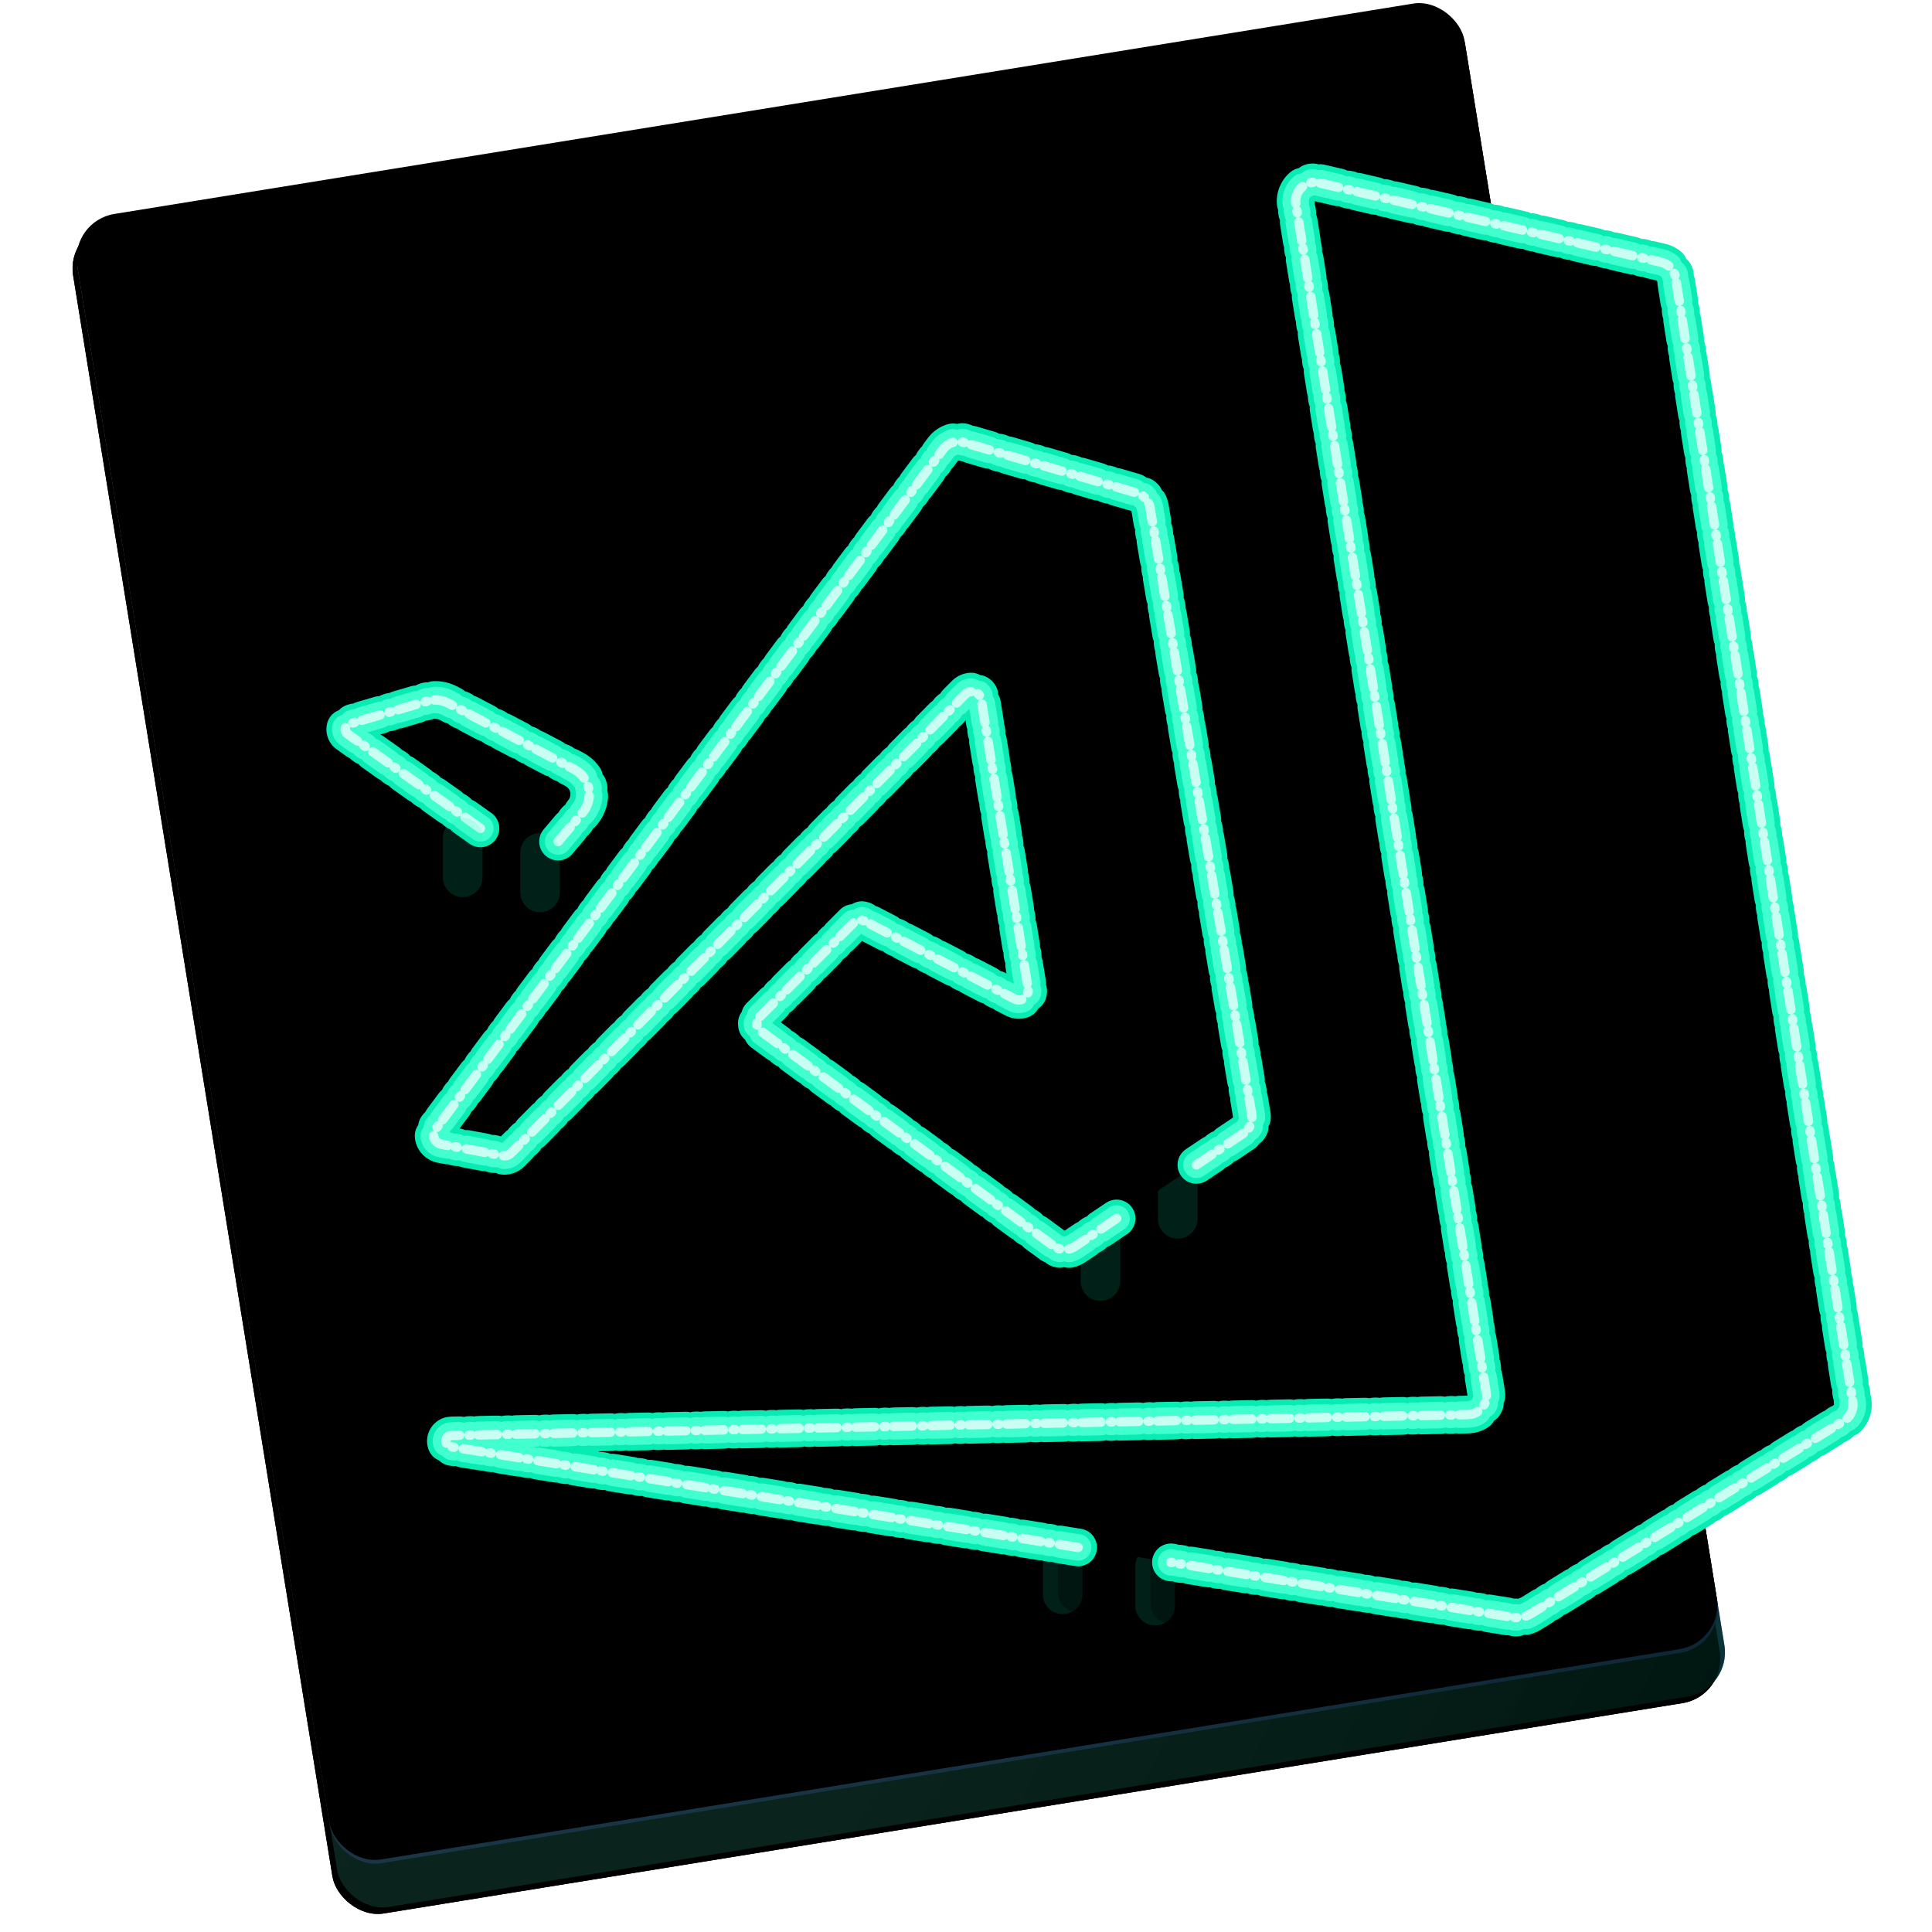 <?xml version="1.0" encoding="UTF-8"?>
<svg width="1024px" height="1024px" viewBox="0 0 1024 1024" version="1.1" xmlns="http://www.w3.org/2000/svg" xmlns:xlink="http://www.w3.org/1999/xlink">
    <!-- Generator: Sketch 51.3 (57544) - http://www.bohemiancoding.com/sketch -->
    <title>Neon-green@0.25x</title>
    <desc>Created with Sketch.</desc>
    <defs>
        <linearGradient x1="0%" y1="0%" x2="100%" y2="100%" id="linearGradient-1">
            <stop stop-color="#FFFFFF" stop-opacity="0.18" offset="0%"></stop>
            <stop stop-color="#808080" stop-opacity="0.08" offset="48.762%"></stop>
            <stop stop-color="#000000" stop-opacity="0.183" offset="100%"></stop>
        </linearGradient>
        <rect id="path-2" x="68.165" y="53.799" width="744.886" height="907.021" rx="23.755"></rect>
        <filter x="-2.4%" y="-1.3%" width="104.0%" height="103.3%" filterUnits="objectBoundingBox" id="filter-3">
            <feOffset dx="-3" dy="3" in="SourceAlpha" result="shadowOffsetOuter1"></feOffset>
            <feGaussianBlur stdDeviation="4.5" in="shadowOffsetOuter1" result="shadowBlurOuter1"></feGaussianBlur>
            <feColorMatrix values="0 0 0 0 0   0 0 0 0 0   0 0 0 0 0  0 0 0 0.12 0" type="matrix" in="shadowBlurOuter1"></feColorMatrix>
        </filter>
        <rect id="path-4" x="68.165" y="53.799" width="744.886" height="907.021" rx="23.755"></rect>
        <filter x="-2.4%" y="-1.3%" width="104.0%" height="103.3%" filterUnits="objectBoundingBox" id="filter-5">
            <feOffset dx="-3" dy="3" in="SourceAlpha" result="shadowOffsetOuter1"></feOffset>
            <feGaussianBlur stdDeviation="4.5" in="shadowOffsetOuter1" result="shadowBlurOuter1"></feGaussianBlur>
            <feColorMatrix values="0 0 0 0 0   0 0 0 0 0   0 0 0 0 0  0 0 0 0.12 0" type="matrix" in="shadowBlurOuter1"></feColorMatrix>
        </filter>
        <rect id="path-6" x="66.285" y="53.95" width="744.886" height="883.513" rx="23.755"></rect>
        <filter x="-0.5%" y="-0.4%" width="100.9%" height="100.8%" filterUnits="objectBoundingBox" id="filter-7">
            <feGaussianBlur stdDeviation="2.5" in="SourceAlpha" result="shadowBlurInner1"></feGaussianBlur>
            <feOffset dx="0" dy="-2" in="shadowBlurInner1" result="shadowOffsetInner1"></feOffset>
            <feComposite in="shadowOffsetInner1" in2="SourceAlpha" operator="arithmetic" k2="-1" k3="1" result="shadowInnerInner1"></feComposite>
            <feColorMatrix values="0 0 0 0 0.031   0 0 0 0 0.922   0 0 0 0 0.702  0 0 0 0.52 0" type="matrix" in="shadowInnerInner1"></feColorMatrix>
        </filter>
        <path d="M71.639,69.043 L1.225,18.994 C-0.111,18.014 -0.399,16.136 0.582,14.801 C0.972,14.27 1.526,13.882 2.158,13.697 L43.511,1.603 C47.244,0.511 51.256,0.912 54.699,2.721 L121.298,37.714 C128.631,41.567 131.453,50.636 127.6,57.97 C127.093,58.933 126.484,59.839 125.781,60.67 L112.793,76.051" id="path-8"></path>
        <filter x="-58.8%" y="-101.3%" width="217.5%" height="302.5%" filterUnits="objectBoundingBox" id="filter-9">
            <feMorphology radius="10" operator="dilate" in="SourceAlpha" result="shadowSpreadOuter1"></feMorphology>
            <feOffset dx="0" dy="0" in="shadowSpreadOuter1" result="shadowOffsetOuter1"></feOffset>
            <feMorphology radius="10" operator="erode" in="SourceAlpha" result="shadowInner"></feMorphology>
            <feOffset dx="0" dy="0" in="shadowInner" result="shadowInner"></feOffset>
            <feComposite in="shadowOffsetOuter1" in2="shadowInner" operator="out" result="shadowOffsetOuter1"></feComposite>
            <feGaussianBlur stdDeviation="22" in="shadowOffsetOuter1" result="shadowBlurOuter1"></feGaussianBlur>
            <feColorMatrix values="0 0 0 0 0.031   0 0 0 0 0.922   0 0 0 0 0.702  0 0 0 1 0" type="matrix" in="shadowBlurOuter1"></feColorMatrix>
        </filter>
        <path d="M335.424,724.174 L2.865,670.777 C1.229,670.514 0.116,668.975 0.379,667.339 C0.609,665.908 1.829,664.845 3.279,664.816 L542.016,653.736 C547.538,653.623 551.922,649.054 551.808,643.533 C551.799,643.072 551.757,642.613 551.685,642.158 L450.85,12.184 C449.977,6.73 453.691,1.602 459.144,0.729 C460.421,0.524 461.726,0.57 462.985,0.862 L644.433,42.976 C648.402,43.897 651.415,47.135 652.05,51.16 L745.963,646.924 C746.591,650.907 744.766,654.878 741.333,656.994 L575.745,759.075 C572.684,760.962 569.047,761.686 565.496,761.116 L384.637,732.077" id="path-10"></path>
        <filter x="-10.2%" y="-10.0%" width="120.4%" height="120.0%" filterUnits="objectBoundingBox" id="filter-11">
            <feMorphology radius="10" operator="dilate" in="SourceAlpha" result="shadowSpreadOuter1"></feMorphology>
            <feOffset dx="0" dy="0" in="shadowSpreadOuter1" result="shadowOffsetOuter1"></feOffset>
            <feMorphology radius="10" operator="erode" in="SourceAlpha" result="shadowInner"></feMorphology>
            <feOffset dx="0" dy="0" in="shadowInner" result="shadowInner"></feOffset>
            <feComposite in="shadowOffsetOuter1" in2="shadowInner" operator="out" result="shadowOffsetOuter1"></feComposite>
            <feGaussianBlur stdDeviation="22" in="shadowOffsetOuter1" result="shadowBlurOuter1"></feGaussianBlur>
            <feColorMatrix values="0 0 0 0 0.031   0 0 0 0 0.922   0 0 0 0 0.702  0 0 0 1 0" type="matrix" in="shadowBlurOuter1"></feColorMatrix>
        </filter>
        <path d="M362.819,411.816 L340.831,426.584 C337.332,428.934 332.735,428.837 329.338,426.343 L174.195,312.447 C171.97,310.813 171.49,307.684 173.124,305.458 C173.224,305.321 189.986,288.532 223.411,255.089 C224.952,253.548 227.315,253.183 229.25,254.187 L308.671,295.417 C311.122,296.689 314.14,295.734 315.413,293.283 C315.908,292.329 316.082,291.241 315.911,290.18 L291.071,136.706 C290.63,133.98 288.062,132.128 285.336,132.569 C284.291,132.738 283.327,133.235 282.582,133.987 L41.864,377.118 C40.698,378.295 39.025,378.819 37.396,378.516 L4.897,372.469 C2.182,371.964 0.39,369.354 0.895,366.639 C1.035,365.887 1.346,365.176 1.804,364.563 L270.848,4.063 C273.345,0.718 277.657,-0.725 281.664,0.445 L373.477,27.242 C377.16,28.317 379.903,31.404 380.538,35.188 L434.434,356.64 C435.083,360.513 433.406,364.406 430.147,366.595 L402.788,384.971" id="path-12"></path>
        <filter x="-17.5%" y="-17.7%" width="135.0%" height="135.5%" filterUnits="objectBoundingBox" id="filter-13">
            <feMorphology radius="10" operator="dilate" in="SourceAlpha" result="shadowSpreadOuter1"></feMorphology>
            <feOffset dx="0" dy="0" in="shadowSpreadOuter1" result="shadowOffsetOuter1"></feOffset>
            <feMorphology radius="10" operator="erode" in="SourceAlpha" result="shadowInner"></feMorphology>
            <feOffset dx="0" dy="0" in="shadowInner" result="shadowInner"></feOffset>
            <feComposite in="shadowOffsetOuter1" in2="shadowInner" operator="out" result="shadowOffsetOuter1"></feComposite>
            <feGaussianBlur stdDeviation="22" in="shadowOffsetOuter1" result="shadowBlurOuter1"></feGaussianBlur>
            <feColorMatrix values="0 0 0 0 0.031   0 0 0 0 0.922   0 0 0 0 0.702  0 0 0 1 0" type="matrix" in="shadowBlurOuter1"></feColorMatrix>
        </filter>
    </defs>
    <g id="Neon-green" stroke="none" stroke-width="1" fill="none" fill-rule="evenodd">
        <g id="Back" transform="translate(37, 0)">
            <g id="Rectangle" transform="translate(440.608, 507.31) rotate(-9.2) translate(-440.608, -507.31) ">
                <use fill="black" fill-opacity="1" filter="url(#filter-3)" xlink:href="#path-2"></use>
                <use fill="#102F42" fill-rule="evenodd" xlink:href="#path-2"></use>
                <use fill="url(#linearGradient-1)" fill-rule="evenodd" xlink:href="#path-2"></use>
            </g>
            <g id="Rectangle" transform="translate(440.608, 507.31) rotate(-9.2) translate(-440.608, -507.31) ">
                <use fill="black" fill-opacity="1" filter="url(#filter-5)" xlink:href="#path-4"></use>
                <use fill-opacity="0.121" fill="#08EBB3" fill-rule="evenodd" xlink:href="#path-4"></use>
                <use fill="url(#linearGradient-1)" fill-rule="evenodd" xlink:href="#path-4"></use>
            </g>
            <g id="Rectangle" transform="translate(438.729, 495.706) rotate(-9.2) translate(-438.729, -495.706) ">
                <use fill="#102F42" fill-rule="evenodd" xlink:href="#path-6"></use>
                <use fill="url(#linearGradient-1)" fill-rule="evenodd" xlink:href="#path-6"></use>
                <use fill="black" fill-opacity="1" filter="url(#filter-7)" xlink:href="#path-6"></use>
            </g>
        </g>
        <g id="Nib" transform="translate(183, 370)" fill-rule="nonzero" stroke-linecap="round" stroke-linejoin="round">
            <path d="M71.25,69 L71.25,90" id="Path-10" stroke-opacity="0.301" stroke="#000000" stroke-width="21"></path>
            <path d="M112.25,78 L112.25,99" id="Path-10" stroke-opacity="0.301" stroke="#000000" stroke-width="21"></path>
            <g id="Path-8" stroke-dasharray="5,1,4">
                <use fill="black" fill-opacity="1" filter="url(#filter-9)" xlink:href="#path-8"></use>
                <use stroke="#08EBB3" stroke-width="20" xlink:href="#path-8"></use>
                <use stroke="#42FFD0" stroke-width="14" xlink:href="#path-8"></use>
                <use stroke="#C8FFF2" stroke-width="5" xlink:href="#path-8"></use>
            </g>
            <path d="M103.25,82 L103.25,103" id="Path-10" stroke-opacity="0.137" stroke="#08EBB3" stroke-width="21"></path>
            <path d="M62.25,74 L62.25,95" id="Path-10" stroke-opacity="0.137" stroke="#08EBB3" stroke-width="21"></path>
        </g>
        <g id="Box" transform="translate(236, 96)" fill-rule="nonzero" stroke-linecap="round" stroke-linejoin="round">
            <path d="M376.25,734 L376.25,755" id="Path-10" stroke-opacity="0.137" stroke="#08EBB3" stroke-width="21"></path>
            <path d="M327.25,728 L327.25,749" id="Path-10" stroke-opacity="0.137" stroke="#08EBB3" stroke-width="21"></path>
            <path d="M384.25,733 L384.25,754" id="Path-10" stroke-opacity="0.301" stroke="#000000" stroke-width="21"></path>
            <path d="M335.25,727 L335.25,748" id="Path-10" stroke-opacity="0.301" stroke="#000000" stroke-width="21"></path>
            <g id="Path-9" stroke-dasharray="5,1,4">
                <use fill="black" fill-opacity="1" filter="url(#filter-11)" xlink:href="#path-10"></use>
                <use stroke="#08EBB3" stroke-width="20" xlink:href="#path-10"></use>
                <use stroke="#42FFD0" stroke-width="14" xlink:href="#path-10"></use>
                <use stroke="#C8FFF2" stroke-width="5" xlink:href="#path-10"></use>
            </g>
        </g>
        <g id="X" transform="translate(229, 234)" fill-rule="nonzero" stroke-linecap="round" stroke-linejoin="round">
            <path d="M403,385.5 L403,406.5" id="Path-10" stroke-opacity="0.301" stroke="#000000" stroke-width="21"></path>
            <path d="M363,419.5 L363,440.5" id="Path-10" stroke-opacity="0.301" stroke="#000000" stroke-width="21"></path>
            <path d="M395.25,391 L395.25,412" id="Path-10" stroke-opacity="0.137" stroke="#08EBB3" stroke-width="21"></path>
            <path d="M354.25,424 L354.25,445" id="Path-10" stroke-opacity="0.137" stroke="#08EBB3" stroke-width="21"></path>
            <g id="Path-7" stroke-dasharray="5,1,4">
                <use fill="black" fill-opacity="1" filter="url(#filter-13)" xlink:href="#path-12"></use>
                <use stroke="#08EBB3" stroke-width="20" xlink:href="#path-12"></use>
                <use stroke="#42FFD0" stroke-width="14" xlink:href="#path-12"></use>
                <use stroke="#C8FFF2" stroke-width="5" xlink:href="#path-12"></use>
            </g>
        </g>
    </g>
</svg>